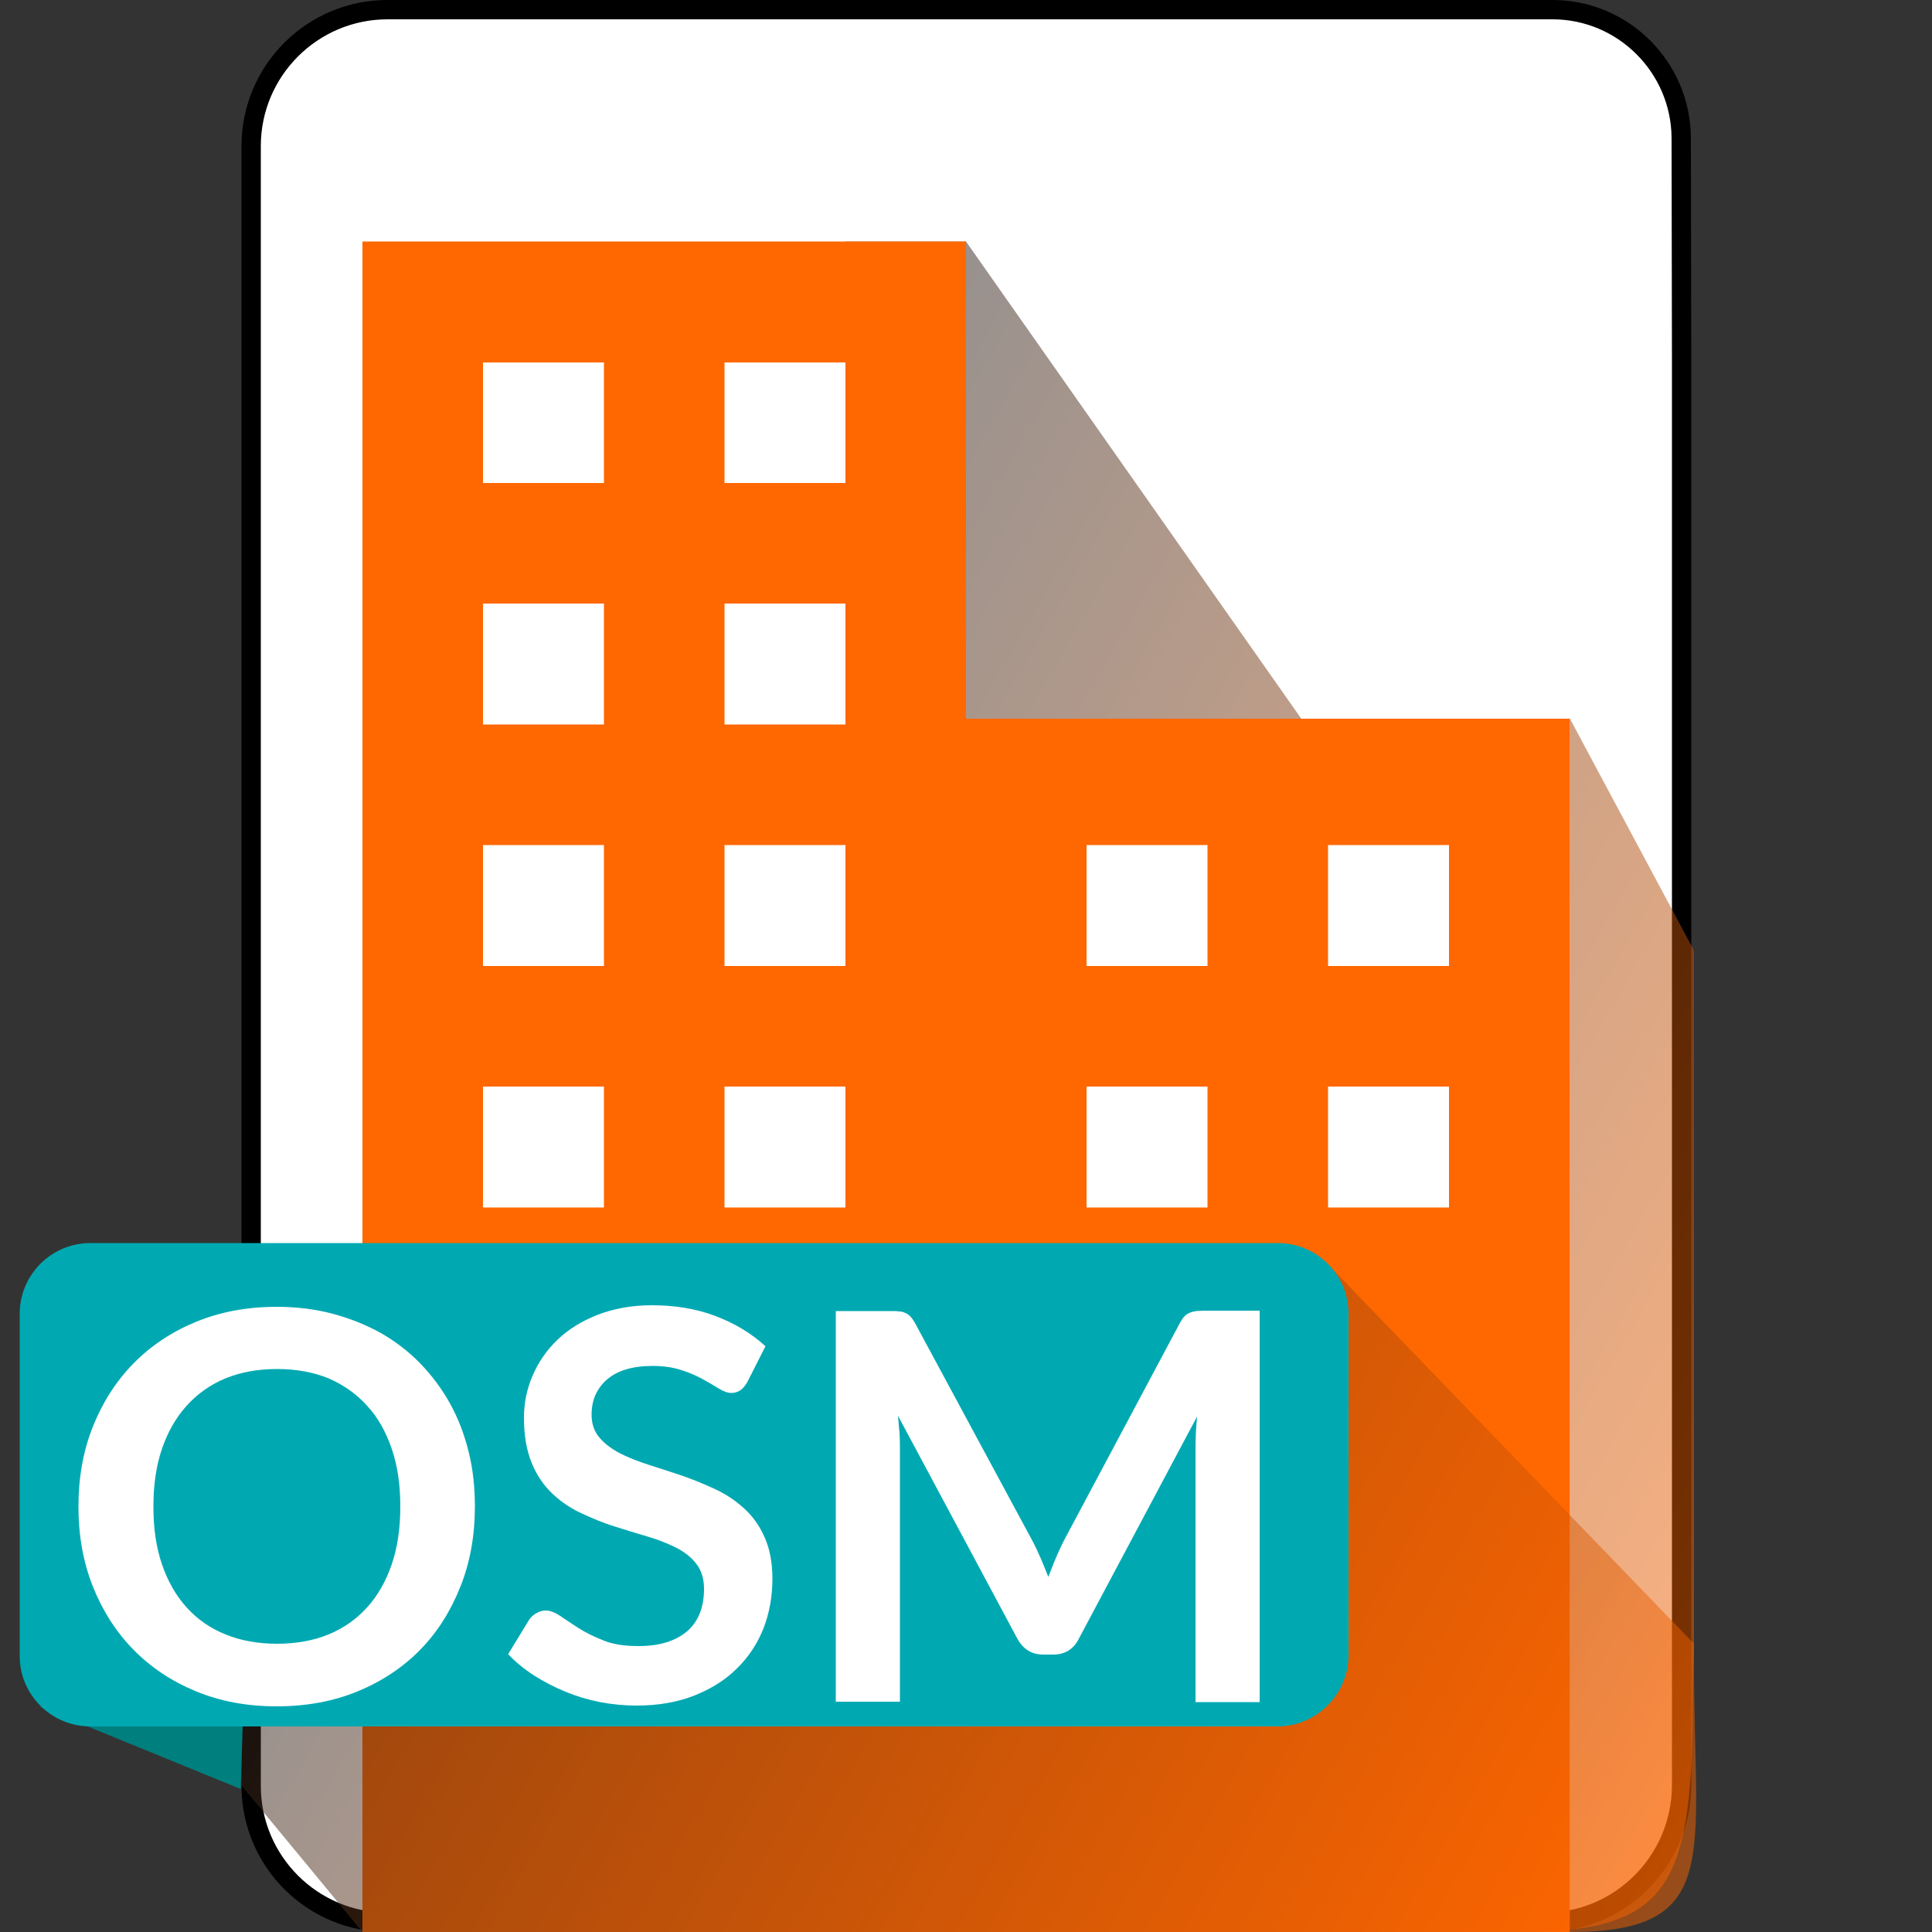 <?xml version="1.0" encoding="utf-8"?>
<!-- Generator: Adobe Illustrator 23.1.0, SVG Export Plug-In . SVG Version: 6.00 Build 0)  -->
<svg version="1.1" id="Layer_1" xmlns="http://www.w3.org/2000/svg" xmlns:xlink="http://www.w3.org/1999/xlink" x="0px" y="0px"
	 viewBox="0 0 500 500" style="enable-background:new 0 0 500 500;" xml:space="preserve">
<rect x="0" y="0" width="500" height="500" fill="#333333" stroke="none"/>
<style type="text/css">
	.st0{fill:#FFFFFF;}
	.st1{opacity:0.5;fill:url(#SVGID_1_);enable-background:new    ;}
	.st2{fill:#FF6700;}
	.st3{opacity:0.5;fill:url(#SVGID_2_);enable-background:new    ;}
	.st4{fill:#007F7F;}
	.st5{fill:#00A9B2;}
	.st6{enable-background:new    ;}
	.st7{fill:url(#SVGID_3_);}
	.st8{display:none;}
	.st9{display:inline;}
	.st10{fill:none;stroke:#EDEDED;stroke-width:0.5;stroke-miterlimit:10;}
	.st11{fill:none;stroke:#BDBDBD;stroke-miterlimit:10;}
	.st12{display:inline;fill:none;stroke:#BDBDBD;stroke-miterlimit:10;}
</style>
<g id="Layer_4">
	<g id="Layer_3">
		<g>
			<path class="st0" d="M100.3,497.5c-19.5,0-35.3-15.8-35.3-35.3V37.8c0-19.5,15.8-35.3,35.3-35.3h301.5
				c18.3,0,33.2,14.9,33.3,33.2l0.1,58.1v368.5c-0.2,19.4-16.1,35.2-35.4,35.2H100.3z"/>
			<path d="M401.8,5c16.9,0,30.7,13.8,30.8,30.7l0.1,58.1l0,368.5c-0.2,18.1-14.9,32.7-32.9,32.7H100.3c-18.1,0-32.8-14.7-32.8-32.8
				V37.8C67.5,19.7,82.2,5,100.3,5H401.8 M401.8,0H100.3C79.4,0,62.5,16.9,62.5,37.8v424.4c0,20.9,17,37.8,37.8,37.8h299.5
				c20.8,0,37.7-16.9,37.9-37.7V93.8l-0.1-58.1C437.5,16,421.5,0,401.8,0L401.8,0z"/>
		</g>
		
			<linearGradient id="SVGID_1_" gradientUnits="userSpaceOnUse" x1="498.464" y1="669.581" x2="151.416" y2="469.213" gradientTransform="matrix(1 0 0 1 0 -290)">
			<stop  offset="0" style="stop-color:#FF6600"/>
			<stop  offset="1" style="stop-color:#231F20"/>
		</linearGradient>
		<path class="st1" d="M218.8,62.5H250L343.8,196l62.5-10l32.1,60v185c0,49.6,7.5,69-32.1,69V186l-70.3,1.5l-86-1.5"/>
		<g id="Layer_5_1_">
			<path class="st2" d="M250,186V62.5H93.8V500H249l0,0h157.3V186H250z M156.3,312.5H125v-31.3h31.3V312.5z M156.3,250H125v-31.3
				h31.3V250z M156.3,187.5H125v-31.3h31.3V187.5z M156.3,125H125V93.8h31.3V125z M218.8,312.5h-31.3v-31.3h31.3V312.5z M218.8,250
				h-31.3v-31.3h31.3V250z M218.8,187.5h-31.3v-31.3h31.3V187.5z M218.8,125h-31.3V93.8h31.3V125z M312.5,312.5h-31.3v-31.3h31.3
				V312.5z M312.5,250h-31.3v-31.3h31.3V250z M375,312.5h-31.3v-31.3H375V312.5z M375,250h-31.3v-31.3H375V250z"/>
			
				<linearGradient id="SVGID_2_" gradientUnits="userSpaceOnUse" x1="409.741" y1="813.679" x2="86.802" y2="627.23" gradientTransform="matrix(1 0 0 1 0 -290)">
				<stop  offset="0" style="stop-color:#FF6600"/>
				<stop  offset="1" style="stop-color:#231F20"/>
			</linearGradient>
			<path class="st3" d="M323.3,436.5l19.5-110.2l95.6,99.1l0,0l-0.3,12.3c0,49.6-5.1,62.3-44.7,62.3l-299.6,0l-31.2-37.8l-39-15.5"
				/>
			<polyline class="st4" points="10.2,441.7 62.3,463 62.8,446.7 			"/>
		</g>
		<path class="st5" d="M330.6,446.8H23.4c-10.1,0-18.3-8.2-18.3-18.2V340c0-10.1,8.2-18.3,18.3-18.3h307.3
			c10.1,0,18.3,8.2,18.3,18.3v88.5C348.9,438.5,340.7,446.8,330.6,446.8z"/>
		<g class="st6">
			<path class="st0" d="M122.9,389.9c0,7.4-1.2,14.3-3.7,20.6c-2.5,6.3-5.9,11.8-10.4,16.4s-9.9,8.2-16.2,10.8
				c-6.3,2.6-13.3,3.9-21,3.9c-7.7,0-14.6-1.3-20.9-3.9c-6.3-2.6-11.7-6.2-16.2-10.8c-4.5-4.6-8-10.1-10.5-16.4
				c-2.5-6.3-3.7-13.2-3.7-20.6s1.2-14.3,3.7-20.6c2.5-6.3,6-11.8,10.5-16.4c4.5-4.6,9.9-8.2,16.2-10.8c6.3-2.6,13.3-3.9,20.9-3.9
				c5.1,0,10,0.6,14.5,1.8c4.5,1.2,8.7,2.9,12.5,5c3.8,2.2,7.2,4.8,10.2,7.9c3,3.1,5.6,6.6,7.7,10.4c2.1,3.8,3.7,8,4.8,12.5
				C122.4,380.2,122.9,384.9,122.9,389.9z M103.6,389.9c0-5.6-0.7-10.5-2.2-14.9c-1.5-4.4-3.6-8.2-6.4-11.2c-2.8-3.1-6.1-5.4-10-7.1
				c-3.9-1.6-8.4-2.4-13.3-2.4c-4.9,0-9.4,0.8-13.3,2.4c-3.9,1.6-7.3,4-10.1,7.1c-2.8,3.1-4.9,6.8-6.4,11.2
				c-1.5,4.4-2.2,9.4-2.2,14.9c0,5.6,0.7,10.5,2.2,14.9c1.5,4.4,3.6,8.1,6.4,11.2c2.8,3.1,6.1,5.4,10.1,7c3.9,1.6,8.4,2.4,13.3,2.4
				c4.9,0,9.4-0.8,13.3-2.4c3.9-1.6,7.3-4,10-7c2.8-3.1,4.9-6.8,6.4-11.2C102.9,400.4,103.6,395.4,103.6,389.9z"/>
			<path class="st0" d="M193.4,357.7c-0.6,1-1.2,1.7-1.8,2.1c-0.6,0.4-1.4,0.7-2.3,0.7c-1,0-2-0.4-3.2-1.1c-1.1-0.7-2.5-1.5-4.1-2.4
				c-1.6-0.9-3.4-1.7-5.6-2.4c-2.1-0.7-4.6-1.1-7.5-1.1c-2.6,0-4.9,0.3-6.9,0.9c-2,0.6-3.6,1.5-4.9,2.6c-1.3,1.1-2.3,2.5-3,4
				c-0.7,1.6-1,3.3-1,5.1c0,2.4,0.7,4.4,2,5.9c1.3,1.6,3.1,2.9,5.3,4.1c2.2,1.1,4.7,2.1,7.5,3c2.8,0.9,5.7,1.8,8.6,2.8
				c2.9,1,5.8,2.2,8.6,3.5c2.8,1.3,5.3,3,7.5,5c2.2,2,4,4.5,5.3,7.5c1.3,2.9,2,6.5,2,10.7c0,4.6-0.8,8.9-2.3,12.8
				c-1.6,4-3.9,7.5-6.9,10.4c-3,3-6.7,5.3-11,7c-4.3,1.7-9.3,2.6-14.9,2.6c-3.2,0-6.4-0.3-9.5-0.9c-3.1-0.6-6.1-1.5-9-2.7
				c-2.9-1.2-5.6-2.6-8.1-4.2c-2.5-1.6-4.8-3.5-6.7-5.5l5.5-9c0.5-0.7,1.1-1.2,1.8-1.6c0.7-0.4,1.5-0.7,2.4-0.7
				c1.2,0,2.4,0.5,3.8,1.4c1.4,1,3,2,4.8,3.2c1.9,1.2,4,2.2,6.5,3.2c2.5,1,5.5,1.4,9,1.4c5.4,0,9.5-1.3,12.5-3.8
				c2.9-2.5,4.4-6.2,4.4-11c0-2.7-0.7-4.8-2-6.5c-1.3-1.7-3.1-3.1-5.3-4.2c-2.2-1.1-4.7-2.1-7.5-2.9c-2.8-0.8-5.6-1.7-8.5-2.6
				c-2.9-0.9-5.7-2.1-8.5-3.4c-2.8-1.3-5.3-3-7.5-5.1c-2.2-2.1-4-4.7-5.3-7.9c-1.3-3.2-2-7-2-11.7c0-3.7,0.7-7.3,2.2-10.8
				c1.5-3.5,3.6-6.6,6.4-9.3c2.8-2.7,6.3-4.9,10.4-6.5c4.1-1.6,8.8-2.5,14.1-2.5c6,0,11.5,0.9,16.5,2.8c5,1.9,9.3,4.5,12.9,7.8
				L193.4,357.7z"/>
			<path class="st0" d="M326,339.3v101.2h-16.6v-65.4c0-2.6,0.1-5.4,0.4-8.5l-30.6,57.5c-1.4,2.8-3.7,4.1-6.6,4.1H270
				c-3,0-5.2-1.4-6.7-4.1l-30.9-57.7c0.1,1.5,0.3,3.1,0.4,4.5c0.1,1.5,0.1,2.9,0.1,4.1v65.4h-16.6V339.3h14.2c0.8,0,1.6,0,2.2,0.1
				c0.6,0,1.2,0.2,1.6,0.4c0.5,0.2,0.9,0.5,1.3,0.9c0.4,0.4,0.8,1,1.2,1.7l30.3,56.2c0.8,1.5,1.5,3,2.2,4.6c0.7,1.6,1.3,3.2,2,4.9
				c0.7-1.7,1.3-3.4,2-5c0.7-1.6,1.4-3.2,2.2-4.7l29.9-56.1c0.4-0.7,0.8-1.3,1.2-1.7s0.9-0.7,1.4-0.9s1-0.3,1.6-0.4
				c0.6,0,1.3-0.1,2.2-0.1H326z"/>
		</g>
	</g>
</g>
<g id="Layer_3_copy">
	
		<linearGradient id="SVGID_3_" gradientUnits="userSpaceOnUse" x1="771" y1="158.6" x2="771" y2="158.6" gradientTransform="matrix(1 0 0 -1 0 502)">
		<stop  offset="0" style="stop-color:#FF6600"/>
		<stop  offset="1" style="stop-color:#231F20"/>
	</linearGradient>
	<path class="st7" d="M771,343.4"/>
</g>
<g class="st8">
	<g class="st9">
		<rect x="250" y="375" class="st10" width="31.3" height="31.3"/>
		<rect x="156.3" y="375" class="st10" width="31.3" height="31.3"/>
		<rect x="218.8" y="375" class="st10" width="31.3" height="31.3"/>
		<rect x="187.5" y="375" class="st10" width="31.3" height="31.3"/>
		<rect x="93.8" y="343.8" class="st10" width="31.3" height="31.3"/>
		<rect x="93.8" y="375" class="st10" width="31.3" height="31.3"/>
		<rect x="125" y="375" class="st10" width="31.3" height="31.3"/>
		<rect x="281.3" y="375" class="st10" width="31.3" height="31.3"/>
		<rect x="375" y="312.5" class="st10" width="31.3" height="31.3"/>
		<rect x="93.8" y="312.5" class="st10" width="31.3" height="31.3"/>
		<rect x="375" y="343.8" class="st10" width="31.3" height="31.3"/>
		<rect x="375" y="281.3" class="st10" width="31.3" height="31.3"/>
		<rect x="312.5" y="375" class="st10" width="31.3" height="31.3"/>
		<rect x="375" y="375" class="st10" width="31.3" height="31.3"/>
		<rect x="375" y="250" class="st10" width="31.3" height="31.3"/>
		<rect x="343.8" y="375" class="st10" width="31.3" height="31.3"/>
		<rect x="250" y="93.8" class="st10" width="31.3" height="31.3"/>
		<rect x="218.8" y="93.8" class="st10" width="31.3" height="31.3"/>
		<rect x="187.5" y="93.8" class="st10" width="31.3" height="31.3"/>
		<rect x="312.5" y="93.8" class="st10" width="31.3" height="31.3"/>
		<rect x="343.8" y="93.8" class="st10" width="31.3" height="31.3"/>
		<rect x="156.3" y="93.8" class="st10" width="31.3" height="31.3"/>
		<rect x="281.3" y="93.8" class="st10" width="31.3" height="31.3"/>
		<rect x="93.8" y="156.3" class="st10" width="31.3" height="31.3"/>
		<rect x="93.8" y="187.5" class="st10" width="31.3" height="31.3"/>
		<rect x="93.8" y="218.8" class="st10" width="31.3" height="31.3"/>
		<rect x="93.8" y="250" class="st10" width="31.3" height="31.3"/>
		<rect x="93.8" y="281.3" class="st10" width="31.3" height="31.3"/>
		<rect x="125" y="93.8" class="st10" width="31.3" height="31.3"/>
		<rect x="93.8" y="93.8" class="st10" width="31.3" height="31.3"/>
		<rect x="93.8" y="125" class="st10" width="31.3" height="31.3"/>
		<rect x="375" y="125" class="st10" width="31.3" height="31.3"/>
		<rect x="62.5" y="281.3" class="st10" width="31.3" height="31.3"/>
		<rect x="62.5" y="312.5" class="st10" width="31.3" height="31.3"/>
		<rect x="62.5" y="250" class="st10" width="31.3" height="31.3"/>
		<rect x="62.5" y="156.3" class="st10" width="31.3" height="31.3"/>
		<rect x="62.5" y="125" class="st10" width="31.3" height="31.3"/>
		<rect x="62.5" y="187.5" class="st10" width="31.3" height="31.3"/>
		<rect x="62.5" y="218.8" class="st10" width="31.3" height="31.3"/>
		<rect x="62.5" y="343.8" class="st10" width="31.3" height="31.3"/>
		<rect x="187.5" y="406.3" class="st10" width="31.3" height="31.3"/>
		<rect x="218.8" y="406.3" class="st10" width="31.3" height="31.3"/>
		<polyline class="st10" points="187.5,406.3 156.3,406.3 156.3,437.5 187.5,437.5 		"/>
		<rect x="125" y="406.3" class="st10" width="31.3" height="31.3"/>
		<rect x="62.5" y="406.3" class="st10" width="31.3" height="31.3"/>
		<rect x="93.8" y="406.3" class="st10" width="31.3" height="31.3"/>
		<rect x="62.5" y="375" class="st10" width="31.3" height="31.3"/>
		<rect x="62.5" y="93.8" class="st10" width="31.3" height="31.3"/>
		<rect x="375" y="62.5" class="st10" width="31.3" height="31.3"/>
		<rect x="312.5" y="62.5" class="st10" width="31.3" height="31.3"/>
		<rect x="281.3" y="62.5" class="st10" width="31.3" height="31.3"/>
		<rect x="375" y="93.8" class="st10" width="31.3" height="31.3"/>
		<rect x="343.8" y="125" class="st10" width="31.3" height="31.3"/>
		<rect x="375" y="187.5" class="st10" width="31.3" height="31.3"/>
		<rect x="375" y="156.3" class="st10" width="31.3" height="31.3"/>
		<rect x="62.5" y="62.5" class="st10" width="31.3" height="31.3"/>
		<rect x="93.8" y="62.5" class="st10" width="31.3" height="31.3"/>
		<rect x="375" y="218.8" class="st10" width="31.3" height="31.3"/>
		<rect x="125" y="62.5" class="st10" width="31.3" height="31.3"/>
		<rect x="250" y="62.5" class="st10" width="31.3" height="31.3"/>
		<rect x="218.8" y="62.5" class="st10" width="31.3" height="31.3"/>
		<rect x="187.5" y="62.5" class="st10" width="31.3" height="31.3"/>
		<rect x="156.3" y="62.5" class="st10" width="31.3" height="31.3"/>
		<rect x="281.3" y="156.3" class="st10" width="31.3" height="31.3"/>
		<rect x="156.3" y="156.3" class="st10" width="31.3" height="31.3"/>
		<rect x="156.3" y="218.8" class="st10" width="31.3" height="31.3"/>
		<rect x="156.3" y="187.5" class="st10" width="31.3" height="31.3"/>
		<rect x="187.5" y="156.3" class="st10" width="31.3" height="31.3"/>
		<rect x="250" y="406.3" class="st10" width="31.3" height="31.3"/>
		<rect x="250" y="156.3" class="st10" width="31.3" height="31.3"/>
		<rect x="281.3" y="187.5" class="st10" width="31.3" height="31.3"/>
		<rect x="218.8" y="156.3" class="st10" width="31.3" height="31.3"/>
		<rect x="250" y="312.5" class="st10" width="31.3" height="31.3"/>
		<rect x="312.5" y="312.5" class="st10" width="31.3" height="31.3"/>
		<rect x="281.3" y="312.5" class="st10" width="31.3" height="31.3"/>
		<rect x="218.8" y="312.5" class="st10" width="31.3" height="31.3"/>
		<rect x="156.3" y="281.3" class="st10" width="31.3" height="31.3"/>
		<rect x="156.3" y="312.5" class="st10" width="31.3" height="31.3"/>
		<rect x="187.5" y="312.5" class="st10" width="31.3" height="31.3"/>
		<rect x="156.3" y="250" class="st10" width="31.3" height="31.3"/>
		<rect x="187.5" y="187.5" class="st10" width="31.3" height="31.3"/>
		<rect x="218.8" y="187.5" class="st10" width="31.3" height="31.3"/>
		<rect x="250" y="218.8" class="st10" width="31.3" height="31.3"/>
		<rect x="250" y="187.5" class="st10" width="31.3" height="31.3"/>
		<rect x="281.3" y="218.8" class="st10" width="31.3" height="31.3"/>
		<rect x="218.8" y="250" class="st10" width="31.3" height="31.3"/>
		<rect x="250" y="250" class="st10" width="31.3" height="31.3"/>
		<rect x="218.8" y="218.8" class="st10" width="31.3" height="31.3"/>
		<rect x="281.3" y="281.3" class="st10" width="31.3" height="31.3"/>
		<rect x="250" y="281.3" class="st10" width="31.3" height="31.3"/>
		<rect x="281.3" y="250" class="st10" width="31.3" height="31.3"/>
		<rect x="187.5" y="218.8" class="st10" width="31.3" height="31.3"/>
		<rect x="187.5" y="250" class="st10" width="31.3" height="31.3"/>
		<rect x="187.5" y="281.3" class="st10" width="31.3" height="31.3"/>
		<rect x="218.8" y="281.3" class="st10" width="31.3" height="31.3"/>
		<rect x="343.8" y="156.3" class="st10" width="31.3" height="31.3"/>
		<rect x="218.8" y="343.8" class="st10" width="31.3" height="31.3"/>
		<rect x="187.5" y="343.8" class="st10" width="31.3" height="31.3"/>
		<rect x="250" y="343.8" class="st10" width="31.3" height="31.3"/>
		<rect x="156.3" y="343.8" class="st10" width="31.3" height="31.3"/>
		<rect x="125" y="312.5" class="st10" width="31.3" height="31.3"/>
		<rect x="125" y="343.8" class="st10" width="31.3" height="31.3"/>
		<rect x="281.3" y="343.8" class="st10" width="31.3" height="31.3"/>
		<rect x="343.8" y="312.5" class="st10" width="31.3" height="31.3"/>
		<rect x="343.8" y="250" class="st10" width="31.3" height="31.3"/>
		<rect x="343.8" y="218.8" class="st10" width="31.3" height="31.3"/>
		<rect x="312.5" y="343.8" class="st10" width="31.3" height="31.3"/>
		<rect x="343.8" y="187.5" class="st10" width="31.3" height="31.3"/>
		<rect x="343.8" y="343.8" class="st10" width="31.3" height="31.3"/>
		<rect x="125" y="281.3" class="st10" width="31.3" height="31.3"/>
		<rect x="343.8" y="281.3" class="st10" width="31.3" height="31.3"/>
		<rect x="312.5" y="218.8" class="st10" width="31.3" height="31.3"/>
		<rect x="125" y="250" class="st10" width="31.3" height="31.3"/>
		<rect x="281.3" y="125" class="st10" width="31.3" height="31.3"/>
		<rect x="312.5" y="156.3" class="st10" width="31.3" height="31.3"/>
		<rect x="312.5" y="187.5" class="st10" width="31.3" height="31.3"/>
		<rect x="312.5" y="250" class="st10" width="31.3" height="31.3"/>
		<rect x="312.5" y="281.3" class="st10" width="31.3" height="31.3"/>
		<rect x="250" y="125" class="st10" width="31.3" height="31.3"/>
		<rect x="312.5" y="125" class="st10" width="31.3" height="31.3"/>
		<rect x="125" y="187.5" class="st10" width="31.3" height="31.3"/>
		<rect x="125" y="218.8" class="st10" width="31.3" height="31.3"/>
		<rect x="125" y="156.3" class="st10" width="31.3" height="31.3"/>
		<rect x="156.3" y="125" class="st10" width="31.3" height="31.3"/>
		<rect x="187.5" y="125" class="st10" width="31.3" height="31.3"/>
		<rect x="125" y="125" class="st10" width="31.3" height="31.3"/>
		<rect x="218.8" y="125" class="st10" width="31.3" height="31.3"/>
		<rect x="343.8" y="62.5" class="st10" width="31.3" height="31.3"/>
		<rect y="93.8" class="st10" width="31.3" height="31.3"/>
		<rect y="125" class="st10" width="31.3" height="31.3"/>
		<rect y="62.5" class="st10" width="31.3" height="31.3"/>
		<rect y="156.3" class="st10" width="31.3" height="31.3"/>
		<rect class="st10" width="31.3" height="31.3"/>
		<rect x="31.3" class="st10" width="31.3" height="31.3"/>
		<rect y="187.5" class="st10" width="31.3" height="31.3"/>
		<rect y="31.3" class="st10" width="31.3" height="31.3"/>
		<rect y="343.8" class="st10" width="31.3" height="31.3"/>
		<rect x="62.5" class="st10" width="31.3" height="31.3"/>
		<rect y="375" class="st10" width="31.3" height="31.3"/>
		<rect y="218.8" class="st10" width="31.3" height="31.3"/>
		<rect y="406.3" class="st10" width="31.3" height="31.3"/>
		<rect y="250" class="st10" width="31.3" height="31.3"/>
		<rect y="312.5" class="st10" width="31.3" height="31.3"/>
		<rect y="281.3" class="st10" width="31.3" height="31.3"/>
		<rect x="312.5" class="st10" width="31.3" height="31.3"/>
		<rect x="406.3" class="st10" width="31.3" height="31.3"/>
		<rect x="375" class="st10" width="31.3" height="31.3"/>
		<rect x="437.5" class="st10" width="31.3" height="31.3"/>
		<rect x="437.5" y="31.3" class="st10" width="31.3" height="31.3"/>
		<rect x="437.5" y="93.8" class="st10" width="31.3" height="31.3"/>
		<rect x="437.5" y="62.5" class="st10" width="31.3" height="31.3"/>
		<rect x="93.8" class="st10" width="31.3" height="31.3"/>
		<rect x="343.8" class="st10" width="31.3" height="31.3"/>
		<rect x="156.3" class="st10" width="31.3" height="31.3"/>
		<rect x="125" class="st10" width="31.3" height="31.3"/>
		<rect x="437.5" y="125" class="st10" width="31.3" height="31.3"/>
		<rect x="281.3" class="st10" width="31.3" height="31.3"/>
		<rect x="218.8" class="st10" width="31.3" height="31.3"/>
		<rect y="437.5" class="st10" width="31.3" height="31.3"/>
		<rect x="250" class="st10" width="31.3" height="31.3"/>
		<rect x="187.5" class="st10" width="31.3" height="31.3"/>
		<rect x="468.8" y="281.3" class="st10" width="31.3" height="31.3"/>
		<rect x="468.8" y="312.5" class="st10" width="31.3" height="31.3"/>
		<rect x="468.8" y="250" class="st10" width="31.3" height="31.3"/>
		<rect x="468.8" y="375" class="st10" width="31.3" height="31.3"/>
		<rect x="468.8" y="406.3" class="st10" width="31.3" height="31.3"/>
		<rect x="468.8" y="218.8" class="st10" width="31.3" height="31.3"/>
		<rect x="468.8" y="343.8" class="st10" width="31.3" height="31.3"/>
		<rect x="468.8" y="437.5" class="st10" width="31.3" height="31.3"/>
		<rect x="468.8" y="62.5" class="st10" width="31.3" height="31.3"/>
		<rect x="468.8" y="31.3" class="st10" width="31.3" height="31.3"/>
		<rect x="468.8" class="st10" width="31.3" height="31.3"/>
		<rect x="468.8" y="125" class="st10" width="31.3" height="31.3"/>
		<rect x="468.8" y="156.3" class="st10" width="31.3" height="31.3"/>
		<rect x="468.8" y="93.8" class="st10" width="31.3" height="31.3"/>
		<rect x="468.8" y="187.5" class="st10" width="31.3" height="31.3"/>
		<rect x="343.8" y="468.8" class="st10" width="31.3" height="31.3"/>
		<rect x="218.8" y="468.8" class="st10" width="31.3" height="31.3"/>
		<rect x="125" y="468.8" class="st10" width="31.3" height="31.3"/>
		<rect x="468.8" y="468.8" class="st10" width="31.3" height="31.3"/>
		<rect x="156.3" y="468.8" class="st10" width="31.3" height="31.3"/>
		<rect x="93.8" y="468.8" class="st10" width="31.3" height="31.3"/>
		<rect x="31.3" y="468.8" class="st10" width="31.3" height="31.3"/>
		<rect x="62.5" y="468.8" class="st10" width="31.3" height="31.3"/>
		<rect x="187.5" y="468.8" class="st10" width="31.3" height="31.3"/>
		<rect x="406.3" y="468.8" class="st10" width="31.3" height="31.3"/>
		<rect x="250" y="468.8" class="st10" width="31.3" height="31.3"/>
		<rect x="437.5" y="468.8" class="st10" width="31.3" height="31.3"/>
		<rect x="375" y="468.8" class="st10" width="31.3" height="31.3"/>
		<rect x="281.3" y="468.8" class="st10" width="31.3" height="31.3"/>
		<rect x="312.5" y="468.8" class="st10" width="31.3" height="31.3"/>
		<rect y="468.8" class="st10" width="31.3" height="31.3"/>
		<rect x="187.5" y="31.3" class="st10" width="31.3" height="31.3"/>
		<rect x="281.3" y="31.3" class="st10" width="31.3" height="31.3"/>
		<rect x="250" y="31.3" class="st10" width="31.3" height="31.3"/>
		<rect x="218.8" y="31.3" class="st10" width="31.3" height="31.3"/>
		<rect x="343.8" y="31.3" class="st10" width="31.3" height="31.3"/>
		<rect x="375" y="31.3" class="st10" width="31.3" height="31.3"/>
		<rect x="312.5" y="31.3" class="st10" width="31.3" height="31.3"/>
		<rect x="281.3" y="406.3" class="st10" width="31.3" height="31.3"/>
		<rect x="31.3" y="31.3" class="st10" width="31.3" height="31.3"/>
		<rect x="406.3" y="31.3" class="st10" width="31.3" height="31.3"/>
		<rect x="156.3" y="31.3" class="st10" width="31.3" height="31.3"/>
		<rect x="31.3" y="93.8" class="st10" width="31.3" height="31.3"/>
		<rect x="31.3" y="62.5" class="st10" width="31.3" height="31.3"/>
		<rect x="62.5" y="31.3" class="st10" width="31.3" height="31.3"/>
		<rect x="125" y="31.3" class="st10" width="31.3" height="31.3"/>
		<rect x="93.8" y="31.3" class="st10" width="31.3" height="31.3"/>
		<rect x="312.5" y="406.3" class="st10" width="31.3" height="31.3"/>
		<rect x="406.3" y="312.5" class="st10" width="31.3" height="31.3"/>
		<rect x="406.3" y="343.8" class="st10" width="31.3" height="31.3"/>
		<rect x="406.3" y="406.3" class="st10" width="31.3" height="31.3"/>
		<rect x="406.3" y="62.5" class="st10" width="31.3" height="31.3"/>
		<rect x="31.3" y="125" class="st10" width="31.3" height="31.3"/>
		<rect x="343.8" y="406.3" class="st10" width="31.3" height="31.3"/>
		<rect x="375" y="406.3" class="st10" width="31.3" height="31.3"/>
		<rect x="406.3" y="375" class="st10" width="31.3" height="31.3"/>
		<rect x="406.3" y="156.3" class="st10" width="31.3" height="31.3"/>
		<rect x="406.3" y="125" class="st10" width="31.3" height="31.3"/>
		<rect x="406.3" y="93.8" class="st10" width="31.3" height="31.3"/>
		<rect x="406.3" y="281.3" class="st10" width="31.3" height="31.3"/>
		<rect x="406.3" y="250" class="st10" width="31.3" height="31.3"/>
		<rect x="406.3" y="187.5" class="st10" width="31.3" height="31.3"/>
		<rect x="406.3" y="218.8" class="st10" width="31.3" height="31.3"/>
		<rect x="437.5" y="187.5" class="st10" width="31.3" height="31.3"/>
		<rect x="31.3" y="156.3" class="st10" width="31.3" height="31.3"/>
		<rect x="375" y="437.5" class="st10" width="31.3" height="31.3"/>
		<rect x="250" y="437.5" class="st10" width="31.3" height="31.3"/>
		<rect x="437.5" y="406.3" class="st10" width="31.3" height="31.3"/>
		<rect x="281.3" y="437.5" class="st10" width="31.3" height="31.3"/>
		<rect x="312.5" y="437.5" class="st10" width="31.3" height="31.3"/>
		<rect x="343.8" y="437.5" class="st10" width="31.3" height="31.3"/>
		<rect x="437.5" y="437.5" class="st10" width="31.3" height="31.3"/>
		<rect x="437.5" y="218.8" class="st10" width="31.3" height="31.3"/>
		<rect x="437.5" y="156.3" class="st10" width="31.3" height="31.3"/>
		<rect x="437.5" y="250" class="st10" width="31.3" height="31.3"/>
		<rect x="437.5" y="375" class="st10" width="31.3" height="31.3"/>
		<rect x="437.5" y="343.8" class="st10" width="31.3" height="31.3"/>
		<rect x="437.5" y="312.5" class="st10" width="31.3" height="31.3"/>
		<rect x="437.5" y="281.3" class="st10" width="31.3" height="31.3"/>
		<rect x="406.3" y="437.5" class="st10" width="31.3" height="31.3"/>
		<rect x="31.3" y="312.5" class="st10" width="31.3" height="31.3"/>
		<rect x="31.3" y="343.8" class="st10" width="31.3" height="31.3"/>
		<rect x="31.3" y="281.3" class="st10" width="31.3" height="31.3"/>
		<rect x="31.3" y="218.8" class="st10" width="31.3" height="31.3"/>
		<rect x="31.3" y="187.5" class="st10" width="31.3" height="31.3"/>
		<rect x="31.3" y="375" class="st10" width="31.3" height="31.3"/>
		<rect x="31.3" y="250" class="st10" width="31.3" height="31.3"/>
		<rect x="187.5" y="437.5" class="st10" width="31.3" height="31.3"/>
		<rect x="125" y="437.5" class="st10" width="31.3" height="31.3"/>
		<rect x="156.3" y="437.5" class="st10" width="31.3" height="31.3"/>
		<rect x="218.8" y="437.5" class="st10" width="31.3" height="31.3"/>
		<rect x="93.8" y="437.5" class="st10" width="31.3" height="31.3"/>
		<rect x="31.3" y="406.3" class="st10" width="31.3" height="31.3"/>
		<rect x="31.3" y="437.5" class="st10" width="31.3" height="31.3"/>
		<rect x="62.5" y="437.5" class="st10" width="31.3" height="31.3"/>
	</g>
	<g class="st9">
		<rect class="st11" width="500" height="500"/>
		<rect class="st11" width="62.5" height="62.5"/>
		<rect x="437.5" class="st11" width="62.5" height="62.5"/>
		<rect y="437.5" class="st11" width="62.5" height="62.5"/>
		<rect x="437.5" y="437.5" class="st11" width="62.5" height="62.5"/>
		<rect x="62.5" y="62.5" class="st11" width="187.5" height="187.5"/>
		<rect x="250" y="62.5" class="st11" width="187.5" height="187.5"/>
		<rect x="62.5" y="250" class="st11" width="187.5" height="187.5"/>
		<rect x="250" y="250" class="st11" width="187.5" height="187.5"/>
		<line class="st11" x1="0" y1="0" x2="500" y2="500"/>
		<line class="st11" x1="500" y1="0" x2="0" y2="500"/>
		<circle class="st11" cx="250" cy="250" r="187.5"/>
		<circle class="st11" cx="250" cy="250" r="250"/>
	</g>
	<rect x="62.5" class="st12" width="375" height="500"/>
</g>
</svg>
